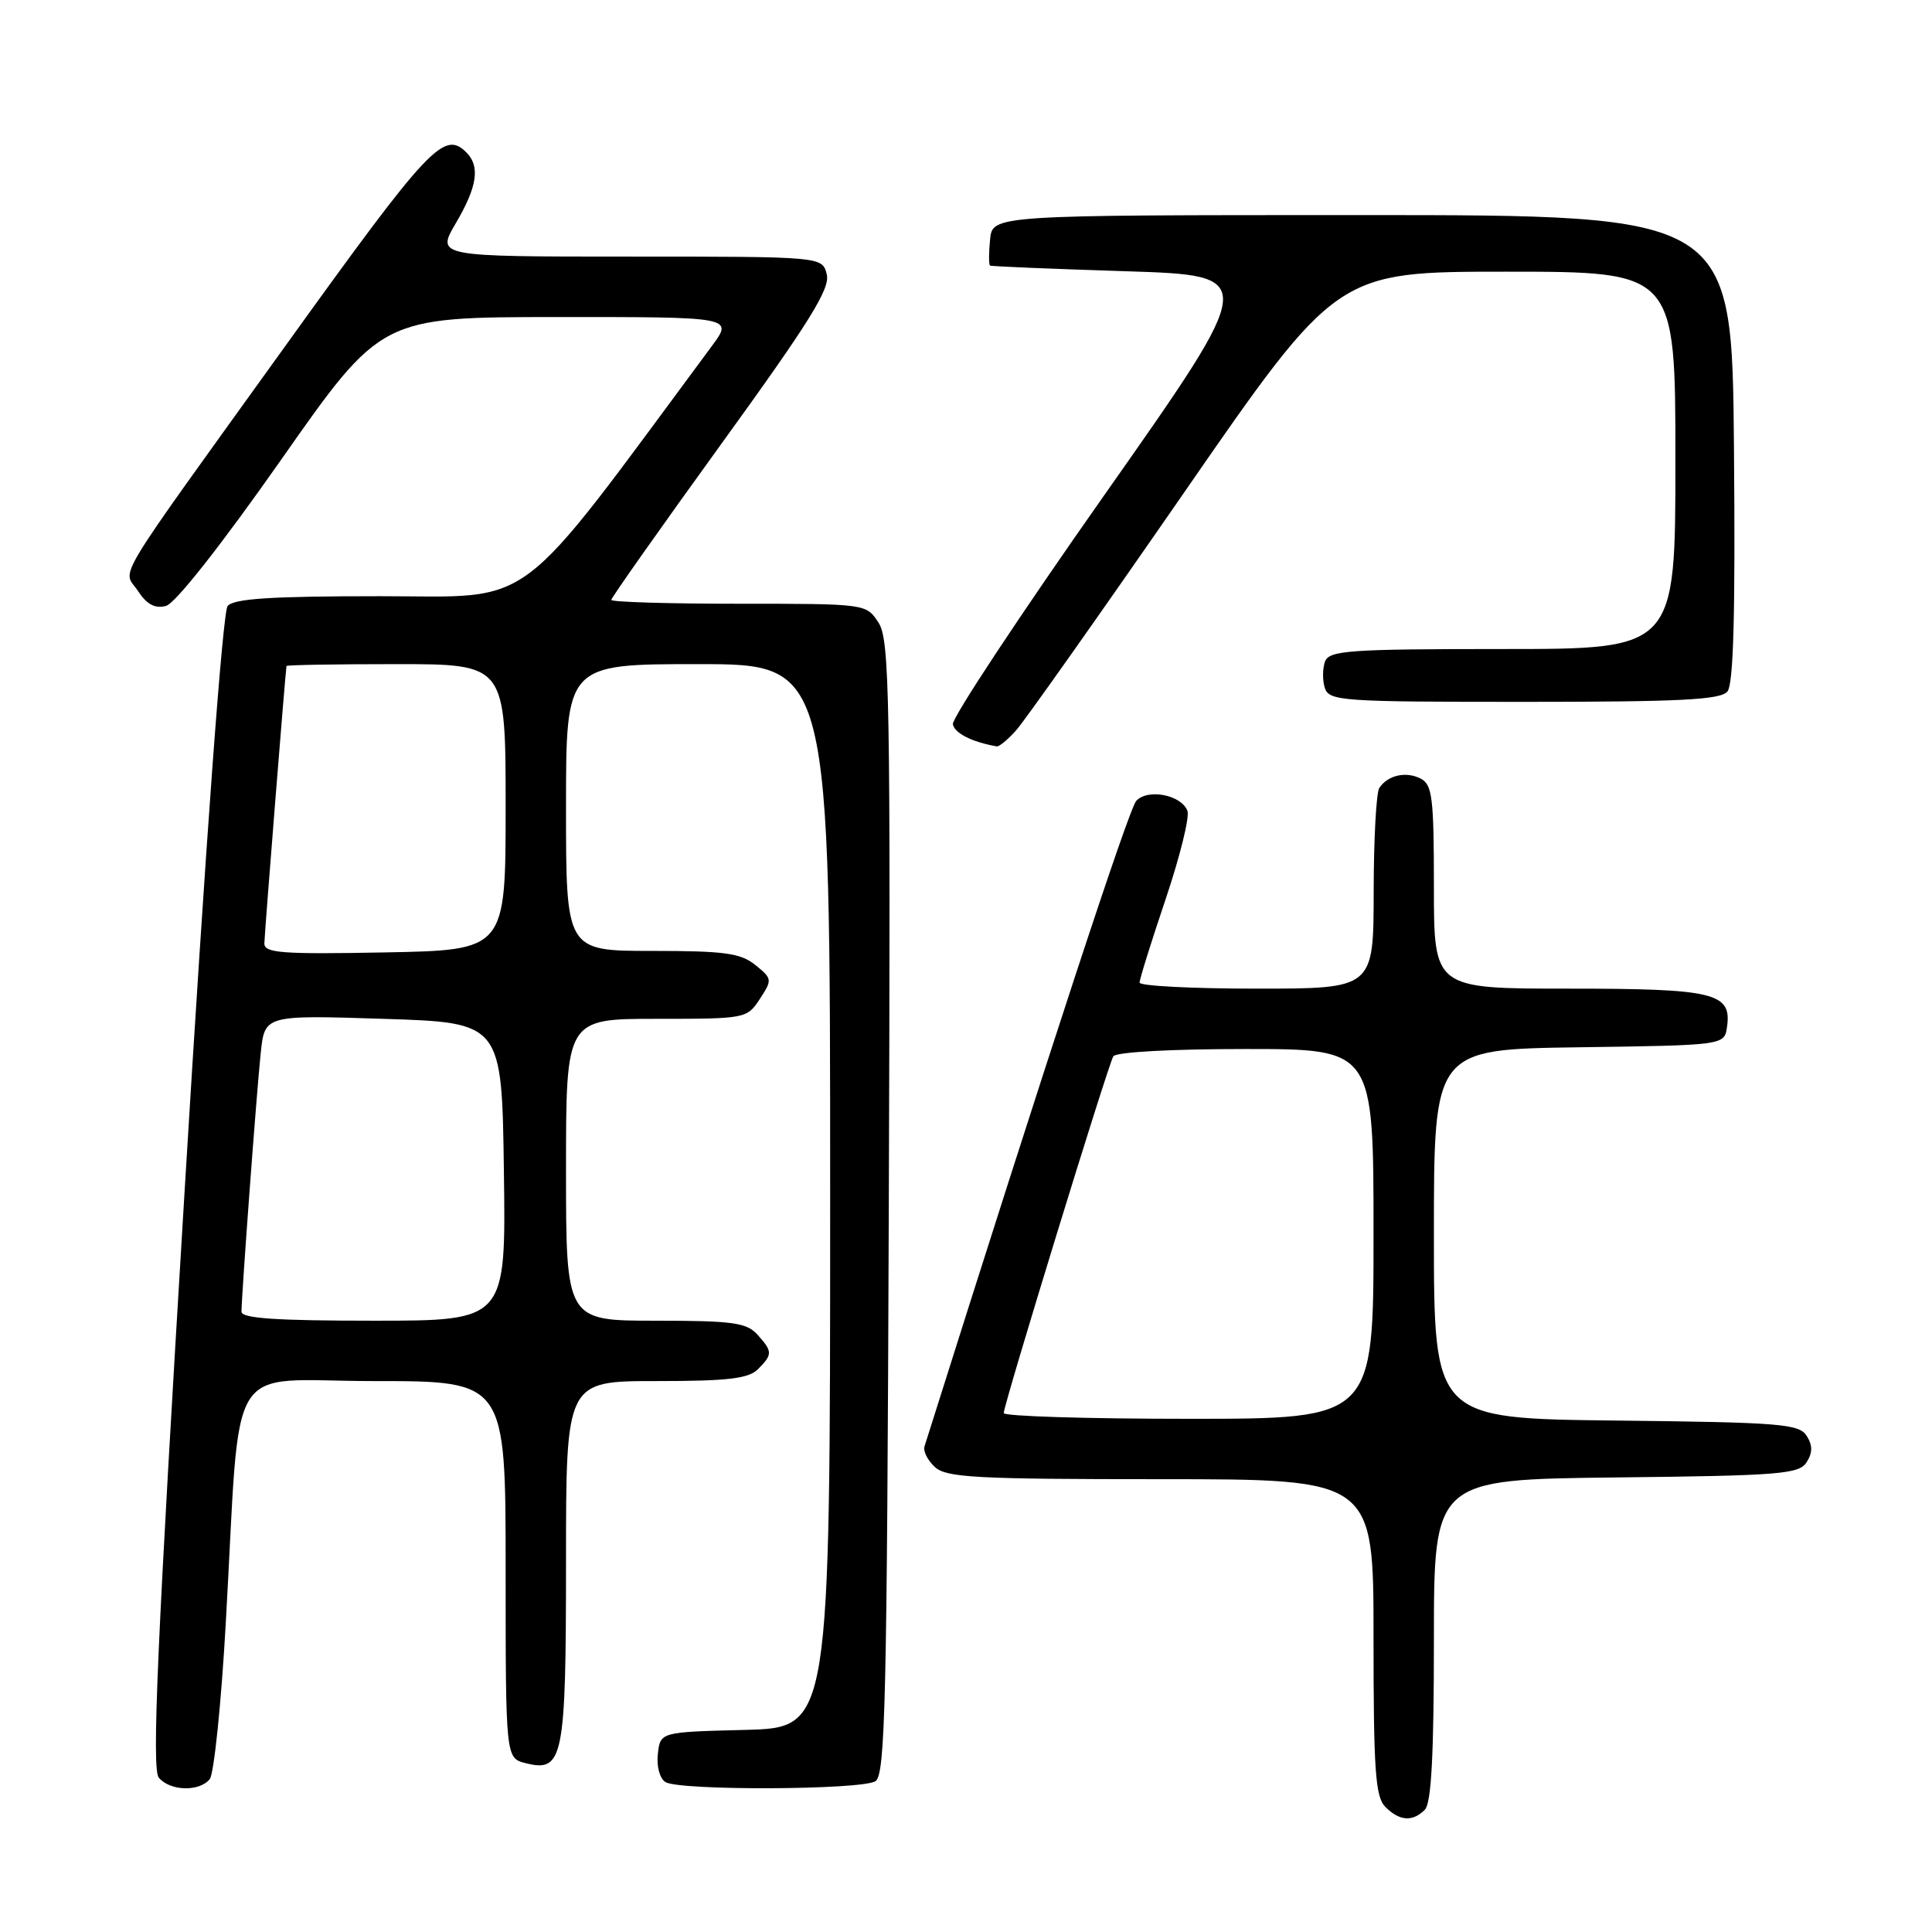 <?xml version="1.0" encoding="UTF-8" standalone="no"?>
<!DOCTYPE svg PUBLIC "-//W3C//DTD SVG 1.1//EN" "http://www.w3.org/Graphics/SVG/1.1/DTD/svg11.dtd" >
<svg xmlns="http://www.w3.org/2000/svg" xmlns:xlink="http://www.w3.org/1999/xlink" version="1.1" viewBox="0 0 256 256">
 <g >
 <path fill="currentColor"
d=" M 188.80 239.80 C 189.66 238.94 190.00 232.54 190.00 217.32 C 190.00 196.04 190.00 196.04 214.14 195.77 C 235.87 195.53 238.39 195.33 239.39 193.75 C 240.19 192.47 240.19 191.53 239.39 190.25 C 238.39 188.67 235.87 188.47 214.14 188.23 C 190.00 187.96 190.00 187.96 190.00 163.50 C 190.00 139.04 190.00 139.04 209.25 138.77 C 228.50 138.50 228.50 138.50 228.84 136.06 C 229.48 131.55 227.17 131.00 207.81 131.00 C 190.00 131.00 190.00 131.00 190.00 117.54 C 190.00 105.72 189.79 103.96 188.25 103.17 C 186.31 102.17 183.89 102.71 182.77 104.40 C 182.36 105.00 182.02 111.24 182.02 118.25 C 182.00 131.00 182.00 131.00 166.50 131.00 C 157.97 131.00 151.00 130.64 151.00 130.20 C 151.00 129.75 152.55 124.78 154.45 119.15 C 156.35 113.51 157.65 108.25 157.34 107.44 C 156.53 105.32 152.09 104.46 150.56 106.12 C 149.57 107.20 138.88 139.76 122.50 191.66 C 122.30 192.29 122.93 193.53 123.90 194.41 C 125.42 195.79 129.45 196.00 153.83 196.00 C 182.00 196.00 182.00 196.00 182.00 216.93 C 182.00 234.62 182.24 238.10 183.57 239.43 C 185.45 241.31 187.17 241.43 188.80 239.80 Z  M 27.79 235.75 C 28.35 235.06 29.32 225.72 29.92 215.00 C 31.96 179.10 29.57 183.00 49.58 183.00 C 67.00 183.00 67.00 183.00 67.00 207.98 C 67.00 232.96 67.00 232.96 69.66 233.63 C 74.64 234.88 75.00 233.05 75.00 206.81 C 75.00 183.00 75.00 183.00 86.93 183.00 C 96.44 183.00 99.18 182.68 100.43 181.43 C 102.39 179.46 102.39 179.09 100.35 176.83 C 98.92 175.25 97.05 175.00 86.85 175.00 C 75.00 175.00 75.00 175.00 75.00 155.00 C 75.00 135.00 75.00 135.00 86.98 135.00 C 98.81 135.00 98.98 134.97 100.68 132.37 C 102.35 129.82 102.33 129.68 100.09 127.87 C 98.13 126.29 96.03 126.00 86.39 126.00 C 75.00 126.00 75.00 126.00 75.00 107.00 C 75.00 88.00 75.00 88.00 92.50 88.00 C 110.00 88.00 110.00 88.00 110.00 158.47 C 110.00 228.93 110.00 228.93 98.75 229.22 C 87.50 229.50 87.50 229.50 87.17 232.39 C 86.98 234.03 87.41 235.65 88.17 236.13 C 90.00 237.29 114.14 237.19 116.00 236.02 C 117.31 235.19 117.53 225.45 117.77 160.03 C 118.01 92.00 117.88 84.75 116.40 82.49 C 114.77 80.00 114.77 80.00 97.88 80.00 C 88.60 80.00 81.00 79.77 81.00 79.49 C 81.00 79.20 87.56 69.91 95.57 58.83 C 107.31 42.61 110.03 38.24 109.55 36.35 C 108.96 34.00 108.96 34.00 83.39 34.00 C 57.81 34.00 57.81 34.00 60.40 29.57 C 63.25 24.73 63.64 22.04 61.80 20.20 C 58.84 17.24 56.89 19.32 38.12 45.41 C 14.28 78.56 16.28 75.25 18.29 78.32 C 19.45 80.09 20.54 80.67 21.99 80.29 C 23.22 79.97 29.31 72.24 37.27 60.89 C 50.50 42.02 50.50 42.02 73.84 42.01 C 97.17 42.00 97.17 42.00 94.34 45.83 C 67.81 81.64 71.32 79.00 50.40 79.00 C 35.88 79.00 30.98 79.32 30.16 80.30 C 29.51 81.09 27.26 111.59 24.46 157.85 C 20.82 217.76 20.09 234.40 21.04 235.55 C 22.52 237.33 26.39 237.45 27.79 235.75 Z  M 134.66 96.75 C 135.77 95.51 145.78 81.34 156.91 65.25 C 177.14 36.00 177.14 36.00 199.57 36.00 C 222.00 36.00 222.00 36.00 222.00 61.00 C 222.00 86.00 222.00 86.00 199.11 86.00 C 178.81 86.00 176.14 86.19 175.58 87.64 C 175.24 88.54 175.22 90.12 175.54 91.14 C 176.10 92.89 177.66 93.00 201.94 93.00 C 222.58 93.00 227.98 92.73 228.89 91.63 C 229.70 90.66 229.95 81.33 229.76 59.38 C 229.50 28.50 229.50 28.50 180.50 28.50 C 131.50 28.50 131.50 28.50 131.19 31.75 C 131.01 33.54 131.01 35.09 131.19 35.19 C 131.36 35.30 139.44 35.63 149.15 35.94 C 166.79 36.50 166.79 36.50 146.40 65.50 C 135.18 81.45 126.12 95.16 126.26 95.96 C 126.47 97.15 128.80 98.33 132.08 98.90 C 132.39 98.96 133.56 97.99 134.66 96.75 Z  M 133.00 187.24 C 133.00 186.10 146.82 141.10 147.52 139.97 C 147.87 139.40 155.15 139.00 165.06 139.00 C 182.00 139.00 182.00 139.00 182.00 163.50 C 182.00 188.00 182.00 188.00 157.50 188.00 C 144.03 188.00 133.00 187.66 133.00 187.24 Z  M 32.00 173.81 C 32.00 171.65 34.01 144.61 34.55 139.50 C 35.08 134.50 35.08 134.50 50.79 135.00 C 66.50 135.50 66.50 135.50 66.77 155.25 C 67.04 175.00 67.04 175.00 49.52 175.00 C 36.61 175.00 32.00 174.69 32.00 173.81 Z  M 35.03 125.00 C 35.05 123.75 37.82 89.01 37.96 88.25 C 37.98 88.11 44.52 88.00 52.50 88.00 C 67.00 88.00 67.00 88.00 67.00 106.95 C 67.00 125.90 67.00 125.90 51.00 126.20 C 37.30 126.46 35.00 126.28 35.03 125.00 Z "/>
</g>
</svg>